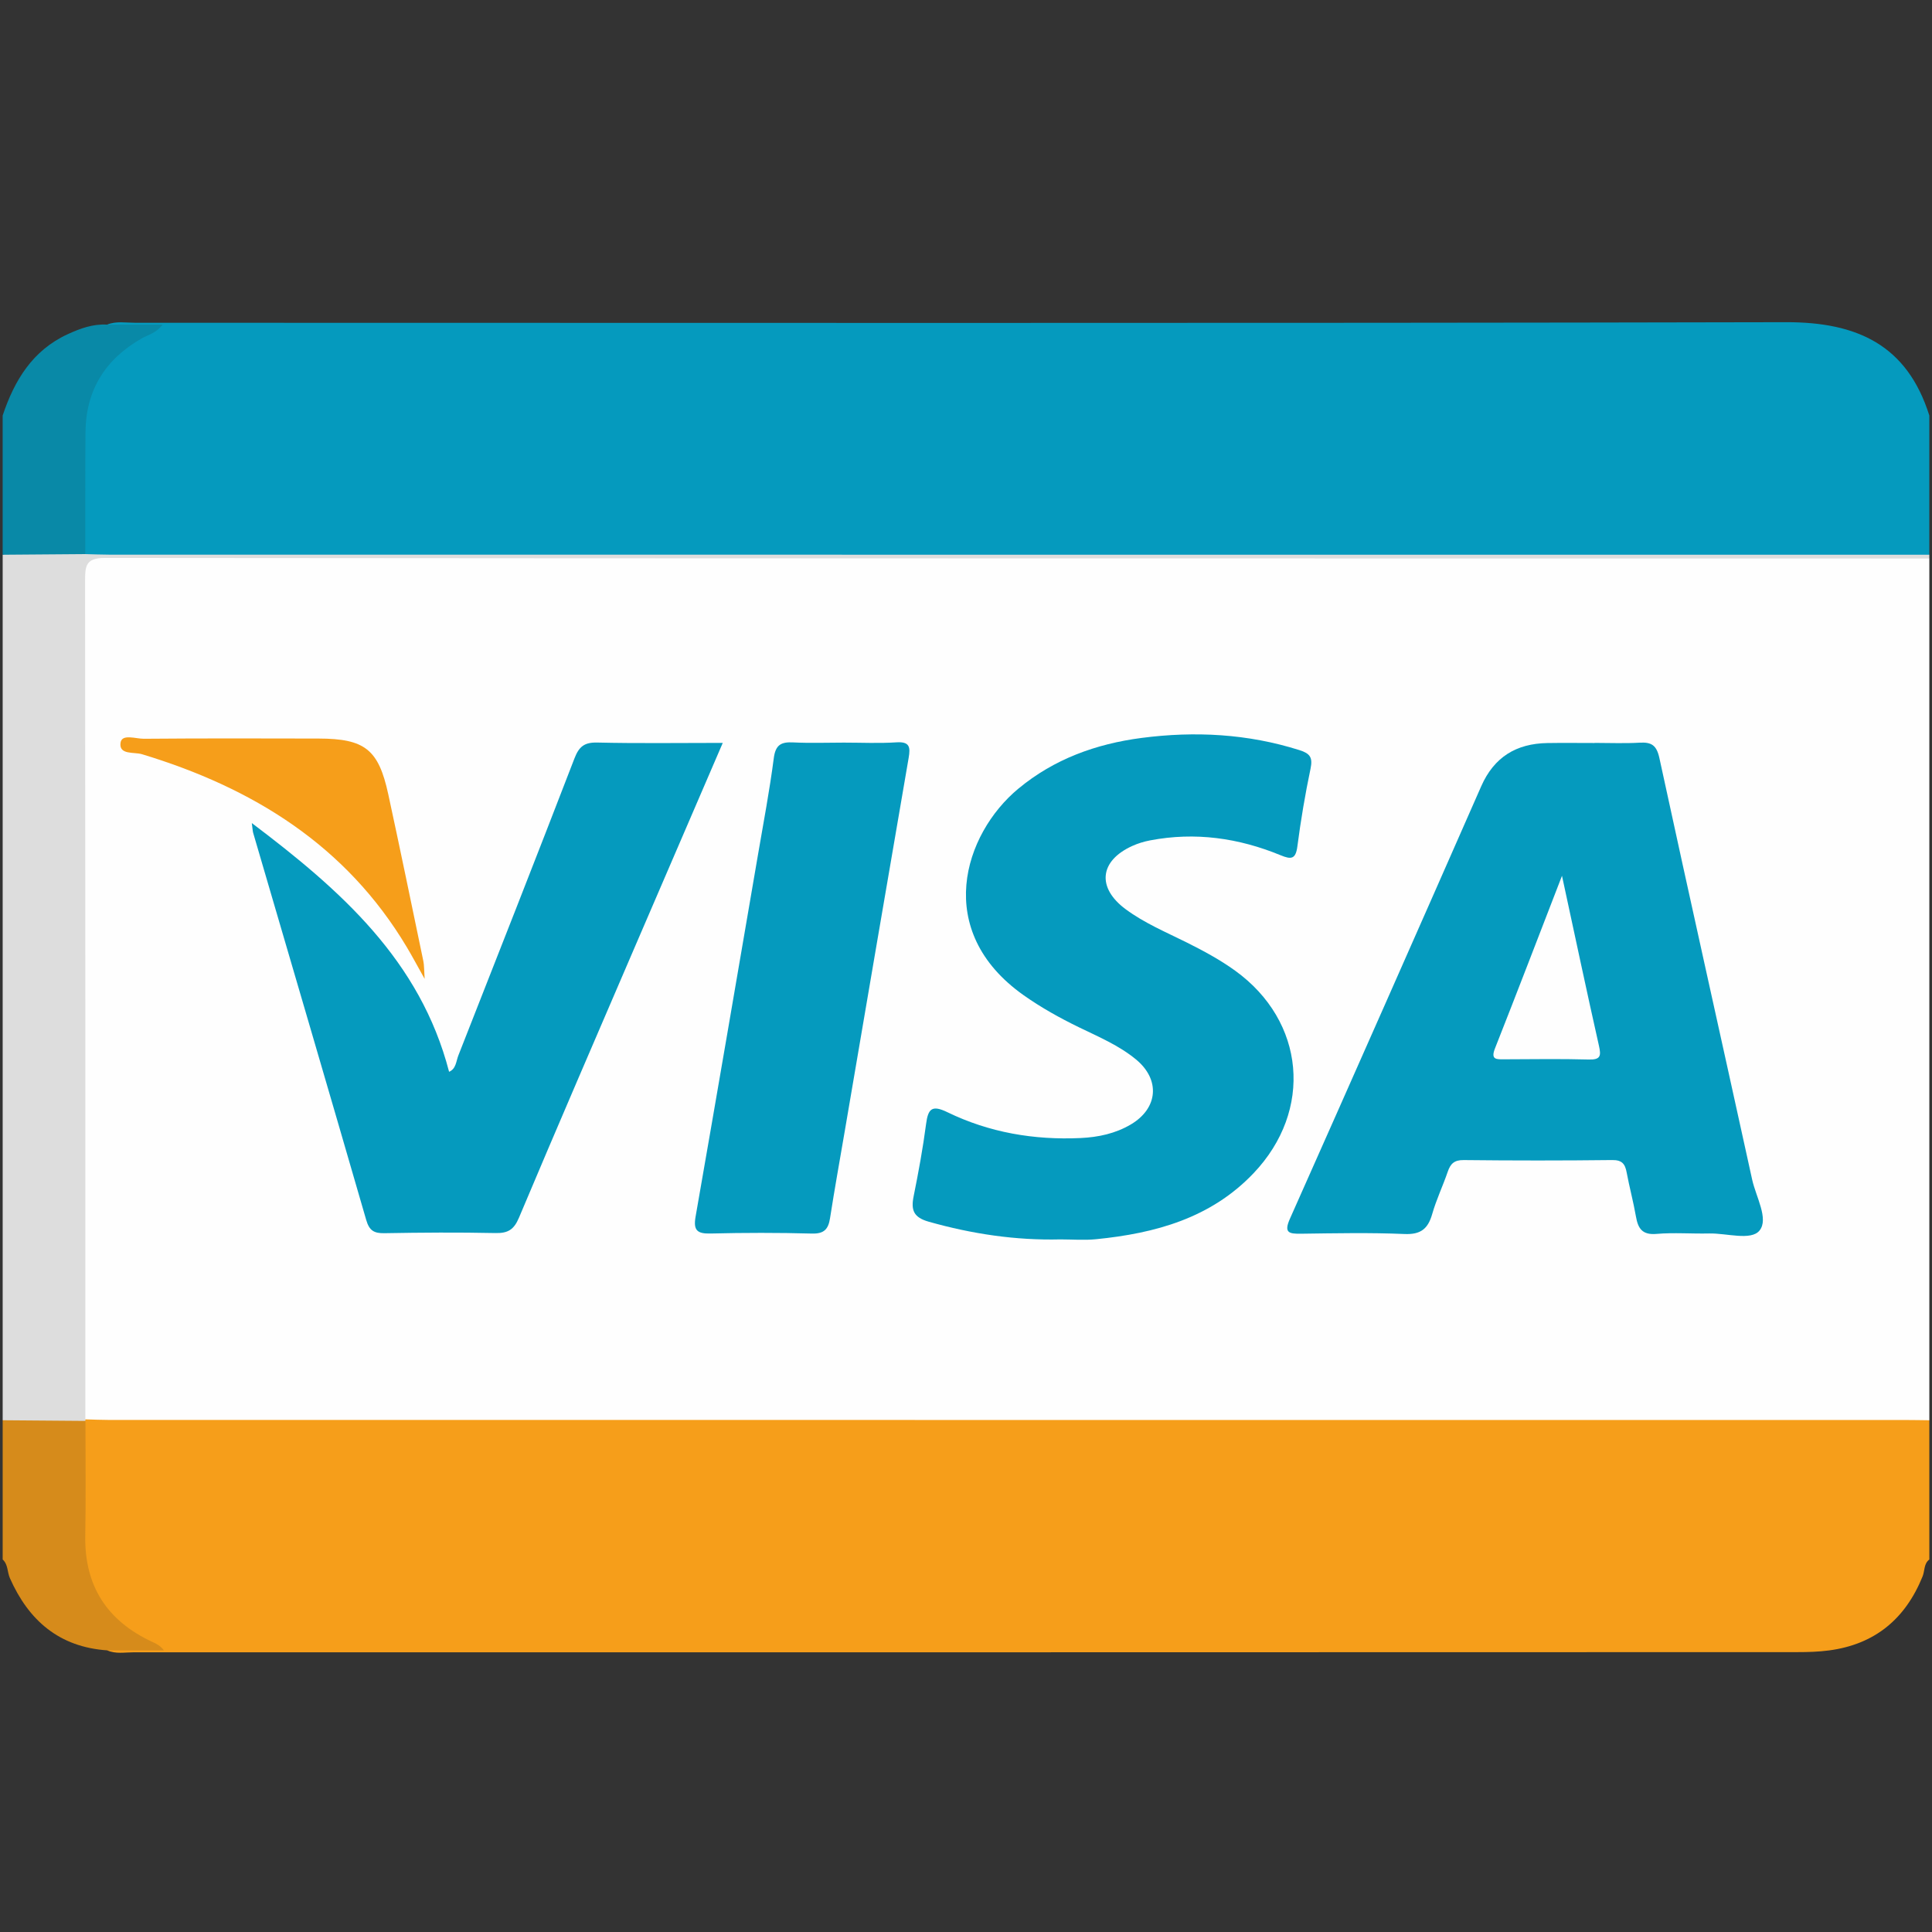 <?xml version="1.0" encoding="utf-8"?>
<!-- Generator: Adobe Illustrator 16.0.0, SVG Export Plug-In . SVG Version: 6.00 Build 0)  -->
<!DOCTYPE svg PUBLIC "-//W3C//DTD SVG 1.1//EN" "http://www.w3.org/Graphics/SVG/1.1/DTD/svg11.dtd">
<svg version="1.1" id="Layer_1" xmlns="http://www.w3.org/2000/svg" xmlns:xlink="http://www.w3.org/1999/xlink" x="0px" y="0px"
	 width="180px" height="180px" viewBox="0 0 180 180" enable-background="new 0 0 180 180" xml:space="preserve">
<rect x="0" y="0" width="180" height="180" fill="#333333" stroke="none"/>
<g>
	<path fill-rule="evenodd" clip-rule="evenodd" fill="#FEFEFE" d="M179.752,52.035c0,26.762,0,53.524,0,80.287
		c-0.512,0.468-1.15,0.532-1.799,0.558c-0.643,0.024-1.283,0.017-1.928,0.017c-54.777,0.001-109.553,0.003-164.33-0.011
		c-1.261-0.001-2.583,0.274-3.754-0.497c-0.62-0.739-0.546-1.64-0.546-2.508c-0.013-25.113-0.014-50.229-0.001-75.343
		c0.001-2.717,0.297-2.994,3.038-2.994c55.602-0.006,111.204-0.005,166.805,0.003C178.098,51.545,179.008,51.387,179.752,52.035z"/>
	<path fill-rule="evenodd" clip-rule="evenodd" fill="#059ABE" d="M9.978,30.244c0.846-0.344,1.732-0.172,2.596-0.172
		c51.273-0.003,102.545,0.06,153.818-0.054c6.635-0.015,11.291,2.125,13.359,8.695c0,4.324,0,8.648,0,12.972
		c-0.668,0.332-1.379,0.161-2.068,0.161c-56.463,0.011-112.926,0.008-169.386,0.01c-0.915-0.26-0.805-1.063-0.815-1.715
		c-0.052-3.609-0.259-7.237,0.048-10.824c0.348-4.07,2.575-7.006,6.185-8.571c-0.434,0.083-1.118,0.082-1.799,0.051
		C11.231,30.766,10.496,30.873,9.978,30.244z"/>
	<path fill-rule="evenodd" clip-rule="evenodd" fill="#F69E1A" d="M179.752,145.293c-0.525,0.396-0.416,1.055-0.629,1.578
		c-1.604,3.964-4.453,6.332-8.719,6.896c-0.979,0.13-1.979,0.158-2.969,0.158c-51.674,0.014-103.349,0.021-155.023,0.017
		c-0.806,0-1.634,0.17-2.418-0.181c1.438-1.025,2.982-0.419,4.143-0.402c-3.747-1.204-6.642-4.998-6.651-9.286
		c-0.009-3.78-0.201-7.564,0.127-11.344c0.067-0.193,0.18-0.357,0.336-0.491c0.758,0.02,1.516,0.056,2.273,0.056
		c55.75,0.003,111.502,0.002,167.252,0.003c0.76,0,1.518,0.017,2.277,0.025C179.752,136.645,179.752,140.969,179.752,145.293z"/>
	<path fill-rule="evenodd" clip-rule="evenodd" fill="#DDDDDD" d="M7.946,51.624c0.758,0.017,1.516,0.052,2.273,0.052
		c56.51,0.005,113.021,0.006,169.532,0.008c0,0.117,0,0.234,0,0.351c-56.668-0.003-113.337,0-170.005-0.052
		c-1.735-0.001-1.82,0.739-1.818,2.087c0.028,26.055,0.021,52.111,0.021,78.167l0.011,0.145c-2.576,0.765-5.147,0.846-7.711-0.061
		c0-26.879,0-53.758,0-80.637C2.808,50.779,5.374,50.858,7.946,51.624z"/>
	<path fill-rule="evenodd" clip-rule="evenodd" fill="#0989A7" d="M7.946,51.624c-2.566,0.02-5.132,0.04-7.698,0.06
		c0-4.323,0-8.647,0-12.972c1.094-3.268,2.776-6.066,6.065-7.577c1.163-0.535,2.351-0.969,3.664-0.891c1.657,0,3.313,0,5.179,0
		c-0.623,0.806-1.335,0.935-1.917,1.265c-3.415,1.932-5.241,4.823-5.274,8.771C7.934,44.06,7.951,47.842,7.946,51.624z"/>
	<path fill-rule="evenodd" clip-rule="evenodd" fill="#D68B1B" d="M0.249,132.321c2.57,0.02,5.142,0.04,7.712,0.061
		c-0.001,3.559,0.049,7.117-0.017,10.675c-0.087,4.72,2.047,7.979,6.287,9.933c0.355,0.163,0.708,0.333,1.045,0.771
		c-1.761,0-3.522,0-5.283,0c-4.461-0.307-7.315-2.763-9.071-6.729c-0.253-0.573-0.162-1.273-0.674-1.738
		C0.249,140.969,0.249,136.645,0.249,132.321z"/>
	<path fill-rule="evenodd" clip-rule="evenodd" fill="#059ABE" d="M148.551,69.214c1.4,0,2.805,0.061,4.201-0.02
		c1.109-0.064,1.588,0.228,1.85,1.434c2.838,13.097,5.771,26.175,8.641,39.267c0.354,1.614,1.566,3.667,0.688,4.751
		c-0.791,0.975-3.076,0.234-4.699,0.273c-1.635,0.038-3.279-0.1-4.902,0.041c-1.328,0.114-1.719-0.505-1.914-1.626
		c-0.24-1.377-0.609-2.73-0.865-4.104c-0.146-0.789-0.428-1.161-1.344-1.151c-4.613,0.054-9.227,0.053-13.84,0.002
		c-0.881-0.011-1.232,0.343-1.486,1.09c-0.453,1.323-1.063,2.596-1.445,3.936c-0.393,1.378-1.068,1.929-2.588,1.862
		c-3.207-0.138-6.424-0.069-9.635-0.027c-1.109,0.014-1.625-0.07-1.031-1.401c5.971-13.413,11.908-26.842,17.818-40.283
		c1.201-2.733,3.275-3.983,6.172-4.031c1.459-0.024,2.92-0.004,4.381-0.004C148.551,69.22,148.551,69.216,148.551,69.214z"/>
	<path fill-rule="evenodd" clip-rule="evenodd" fill="#059ABE" d="M98.795,115.472c-4.17,0.103-8.238-0.51-12.257-1.645
		c-1.425-0.402-1.677-1.078-1.417-2.371c0.449-2.229,0.863-4.469,1.158-6.722c0.186-1.417,0.527-1.823,1.989-1.112
		c3.901,1.897,8.077,2.607,12.411,2.406c1.656-0.077,3.248-0.419,4.682-1.268c2.543-1.507,2.754-4.176,0.48-6.052
		c-1.592-1.313-3.488-2.109-5.322-3.001c-1.785-0.869-3.514-1.83-5.141-2.979c-8.502-5.999-5.576-15.035-0.51-19.242
		c3.332-2.767,7.246-4.181,11.49-4.735c4.977-0.648,9.887-0.388,14.711,1.137c0.988,0.313,1.25,0.685,1.031,1.726
		c-0.504,2.395-0.91,4.815-1.227,7.241c-0.156,1.201-0.572,1.234-1.557,0.828c-3.912-1.612-7.967-2.189-12.16-1.388
		c-0.568,0.109-1.139,0.281-1.664,0.52c-3.061,1.387-3.32,3.896-0.613,5.897c1.744,1.291,3.744,2.128,5.672,3.089
		c1.566,0.782,3.105,1.608,4.529,2.637c6.521,4.712,7.287,13.008,1.709,18.87c-3.982,4.187-9.158,5.597-14.668,6.146
		C101.023,115.565,99.904,115.472,98.795,115.472z"/>
	<path fill-rule="evenodd" clip-rule="evenodd" fill="#059ABE" d="M67.338,69.214c-2.782,6.453-5.456,12.647-8.121,18.846
		c-3.637,8.458-7.292,16.908-10.867,25.392c-0.467,1.108-1.021,1.454-2.188,1.429c-3.444-0.073-6.891-0.048-10.335,0.013
		c-0.971,0.018-1.418-0.232-1.707-1.231c-3.48-12.032-7.015-24.047-10.533-36.068c-0.046-0.159-0.047-0.33-0.126-0.912
		c8.305,6.271,15.683,12.794,18.38,23.173c0.654-0.274,0.651-0.984,0.864-1.523c3.624-9.217,7.254-18.433,10.816-27.674
		c0.424-1.101,0.918-1.505,2.125-1.477C59.438,69.271,63.232,69.214,67.338,69.214z"/>
	<path fill-rule="evenodd" clip-rule="evenodd" fill="#059ABE" d="M78.624,69.188c1.633,0,3.272,0.08,4.899-0.026
		c1.241-0.081,1.304,0.455,1.135,1.439c-2,11.596-3.975,23.196-5.956,34.794c-0.461,2.698-0.947,5.393-1.369,8.097
		c-0.159,1.023-0.545,1.467-1.685,1.436c-3.148-0.086-6.301-0.082-9.451-0.004c-1.25,0.03-1.613-0.302-1.391-1.571
		c1.967-11.246,3.889-22.501,5.819-33.751c0.512-2.985,1.078-5.965,1.467-8.967c0.161-1.243,0.682-1.523,1.805-1.466
		C75.47,69.248,77.048,69.188,78.624,69.188z"/>
	<path fill-rule="evenodd" clip-rule="evenodd" fill="#F69E1A" d="M39.564,91.201c-0.706-1.26-1.161-2.115-1.658-2.949
		c-5.669-9.505-14.355-14.857-24.682-17.985c-0.723-0.219-2.161,0.088-1.994-1.068c0.124-0.854,1.417-0.364,2.166-0.37
		c5.425-0.045,10.852-0.034,16.277-0.02c4.322,0.011,5.593,1.006,6.5,5.185c1.123,5.178,2.189,10.367,3.27,15.554
		C39.521,89.926,39.504,90.324,39.564,91.201z"/>
	<path fill-rule="evenodd" clip-rule="evenodd" fill="#FEFEFE" d="M145.527,81.596c1.213,5.61,2.291,10.722,3.439,15.816
		c0.215,0.954,0.174,1.333-0.955,1.301c-2.619-0.073-5.24-0.028-7.861-0.02c-0.703,0.002-1.293,0.063-0.867-1.013
		C141.328,92.504,143.318,87.305,145.527,81.596z"/>
</g>
</svg>
